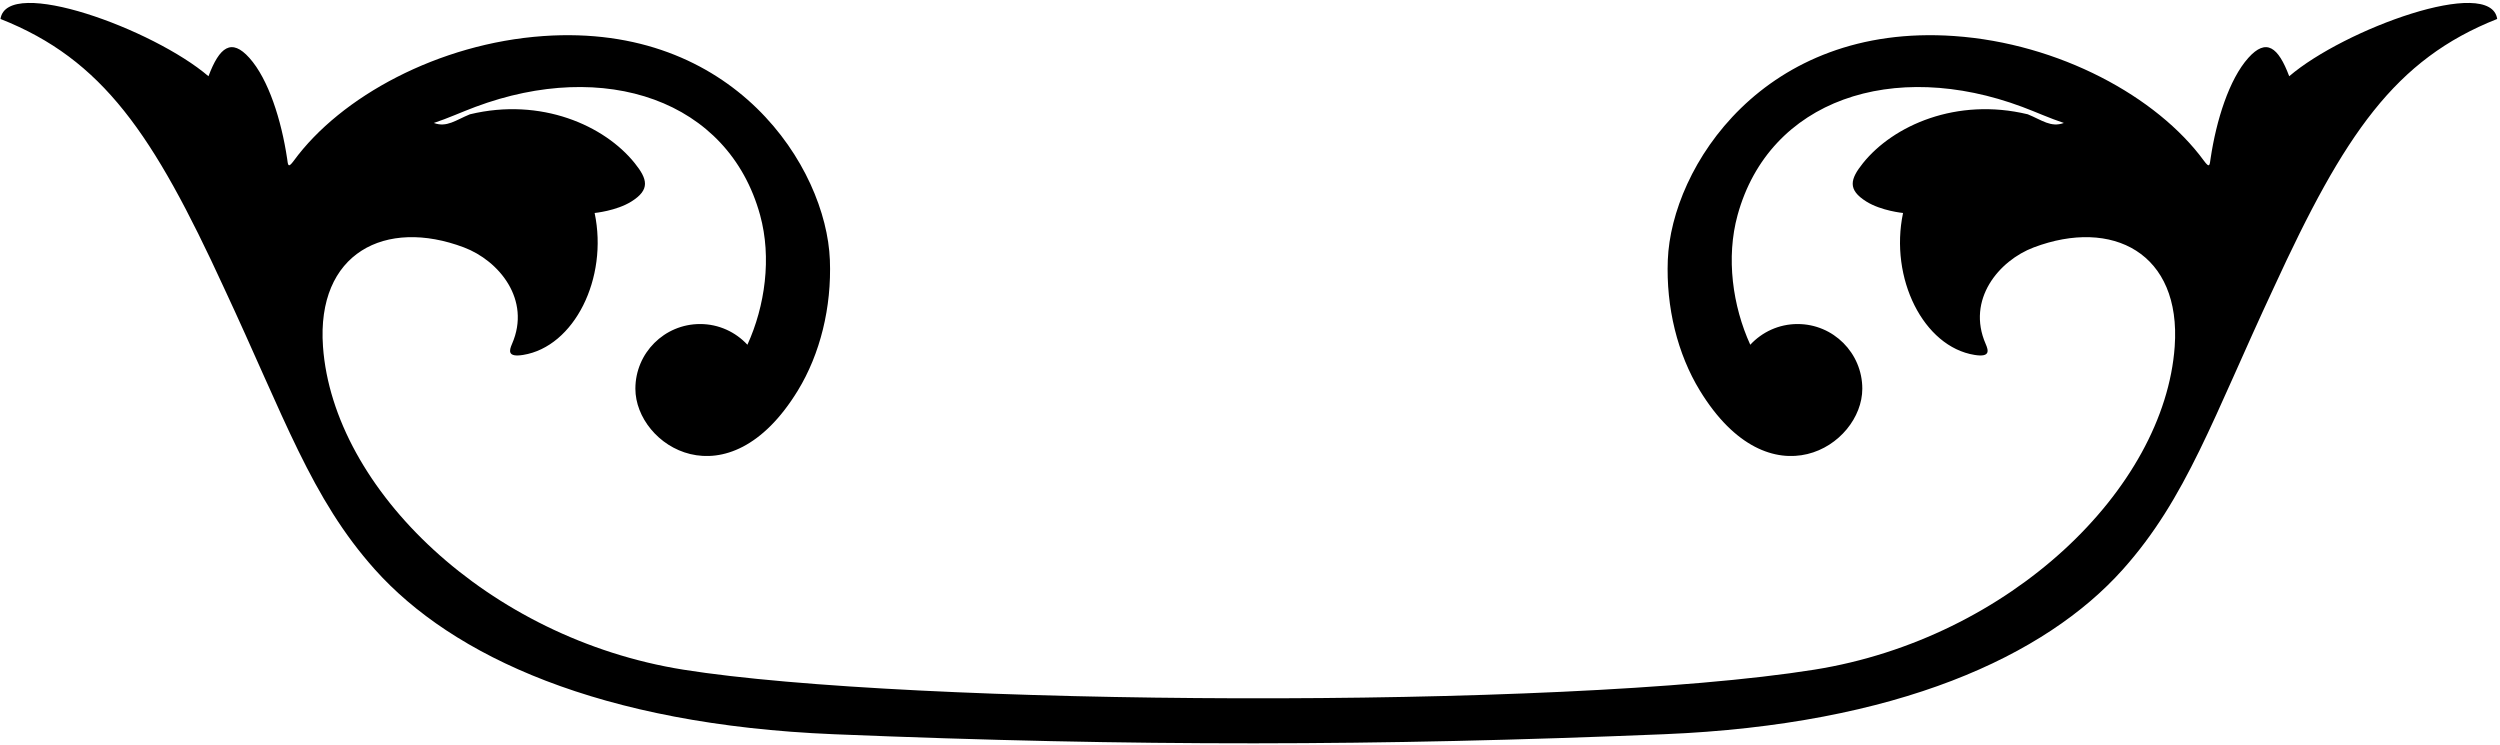 <?xml version="1.0" encoding="UTF-8"?>
<svg xmlns="http://www.w3.org/2000/svg" xmlns:xlink="http://www.w3.org/1999/xlink" width="540pt" height="161pt" viewBox="0 0 540 161" version="1.1">
<g id="surface1">
<path style=" stroke:none;fill-rule:nonzero;fill:rgb(0%,0%,0%);fill-opacity:1;" d="M 494.469 16.469 C 492.094 10.137 489.516 8.18 485.637 12.504 C 481.508 17.105 478.719 25.969 477.488 34.234 C 477.285 35.578 477.332 36.48 476.047 34.723 C 465.898 20.848 444.738 9.367 422.121 7.785 C 380.953 4.91 361.031 36.094 360.246 56.148 C 359.844 66.379 362.348 76.473 367.168 84.359 C 382.316 109.156 402.258 96.277 402.258 83.965 C 402.258 76.25 396 69.992 388.285 69.992 C 384.238 69.992 380.609 71.719 378.059 74.465 C 374.242 66.102 372.789 55.656 375.316 46.465 C 382.172 21.516 408.949 12.672 436.82 23.09 C 439.828 24.215 442.746 25.559 445.797 26.559 C 442.988 27.598 441.062 25.934 437.996 24.688 C 422.621 20.988 408.93 27.105 402.406 35.234 C 399.629 38.691 399.02 40.961 403.121 43.527 C 406.359 45.555 411.059 46.004 411.059 46.004 C 408.094 60.102 415.469 74.891 426.508 76.664 C 429.906 77.211 429.547 75.762 428.902 74.285 C 424.723 64.711 431.758 56.285 439.285 53.441 C 456.223 47.047 471.184 54.578 469.734 74.871 C 467.535 105.621 434.121 137.91 391.898 144.648 C 337.074 153.391 196.18 152.395 147.602 144.648 C 105.379 137.91 71.965 105.621 69.766 74.871 C 68.316 54.578 83.281 47.047 100.215 53.441 C 107.742 56.285 114.777 64.711 110.598 74.285 C 109.953 75.762 109.594 77.211 112.992 76.664 C 124.031 74.891 131.406 60.102 128.441 46.004 C 128.441 46.004 133.141 45.555 136.379 43.527 C 140.48 40.961 139.871 38.691 137.094 35.234 C 130.57 27.105 116.879 20.988 101.504 24.688 C 98.438 25.934 96.512 27.598 93.707 26.559 C 96.754 25.559 99.668 24.215 102.68 23.09 C 130.551 12.672 157.328 21.516 164.184 46.465 C 166.711 55.656 165.258 66.102 161.441 74.465 C 158.891 71.719 155.262 69.992 151.215 69.992 C 143.5 69.992 137.242 76.25 137.242 83.965 C 137.242 96.277 157.184 109.156 172.332 84.359 C 177.152 76.473 179.656 66.379 179.254 56.148 C 178.469 36.094 158.547 4.91 117.379 7.785 C 94.762 9.367 73.602 20.848 63.457 34.723 C 62.168 36.48 62.215 35.578 62.016 34.234 C 60.781 25.969 57.992 17.105 53.863 12.504 C 49.984 8.18 47.406 10.137 45.031 16.469 C 33.141 6.277 1.492 -5.277 0.105 4.094 C 22.207 12.84 33.102 28.938 48.359 62.125 C 61.492 90.234 67.18 107.582 80.984 123.02 C 97.703 141.711 129.621 156.52 180.098 158.594 C 245.492 161.277 297.211 161.145 359.402 158.594 C 409.879 156.52 441.797 141.711 458.516 123.02 C 472.32 107.582 478.008 90.234 491.141 62.125 C 506.398 28.938 517.297 12.84 539.395 4.094 C 538.008 -5.277 506.359 6.277 494.469 16.469 "/>
</g>
</svg>
